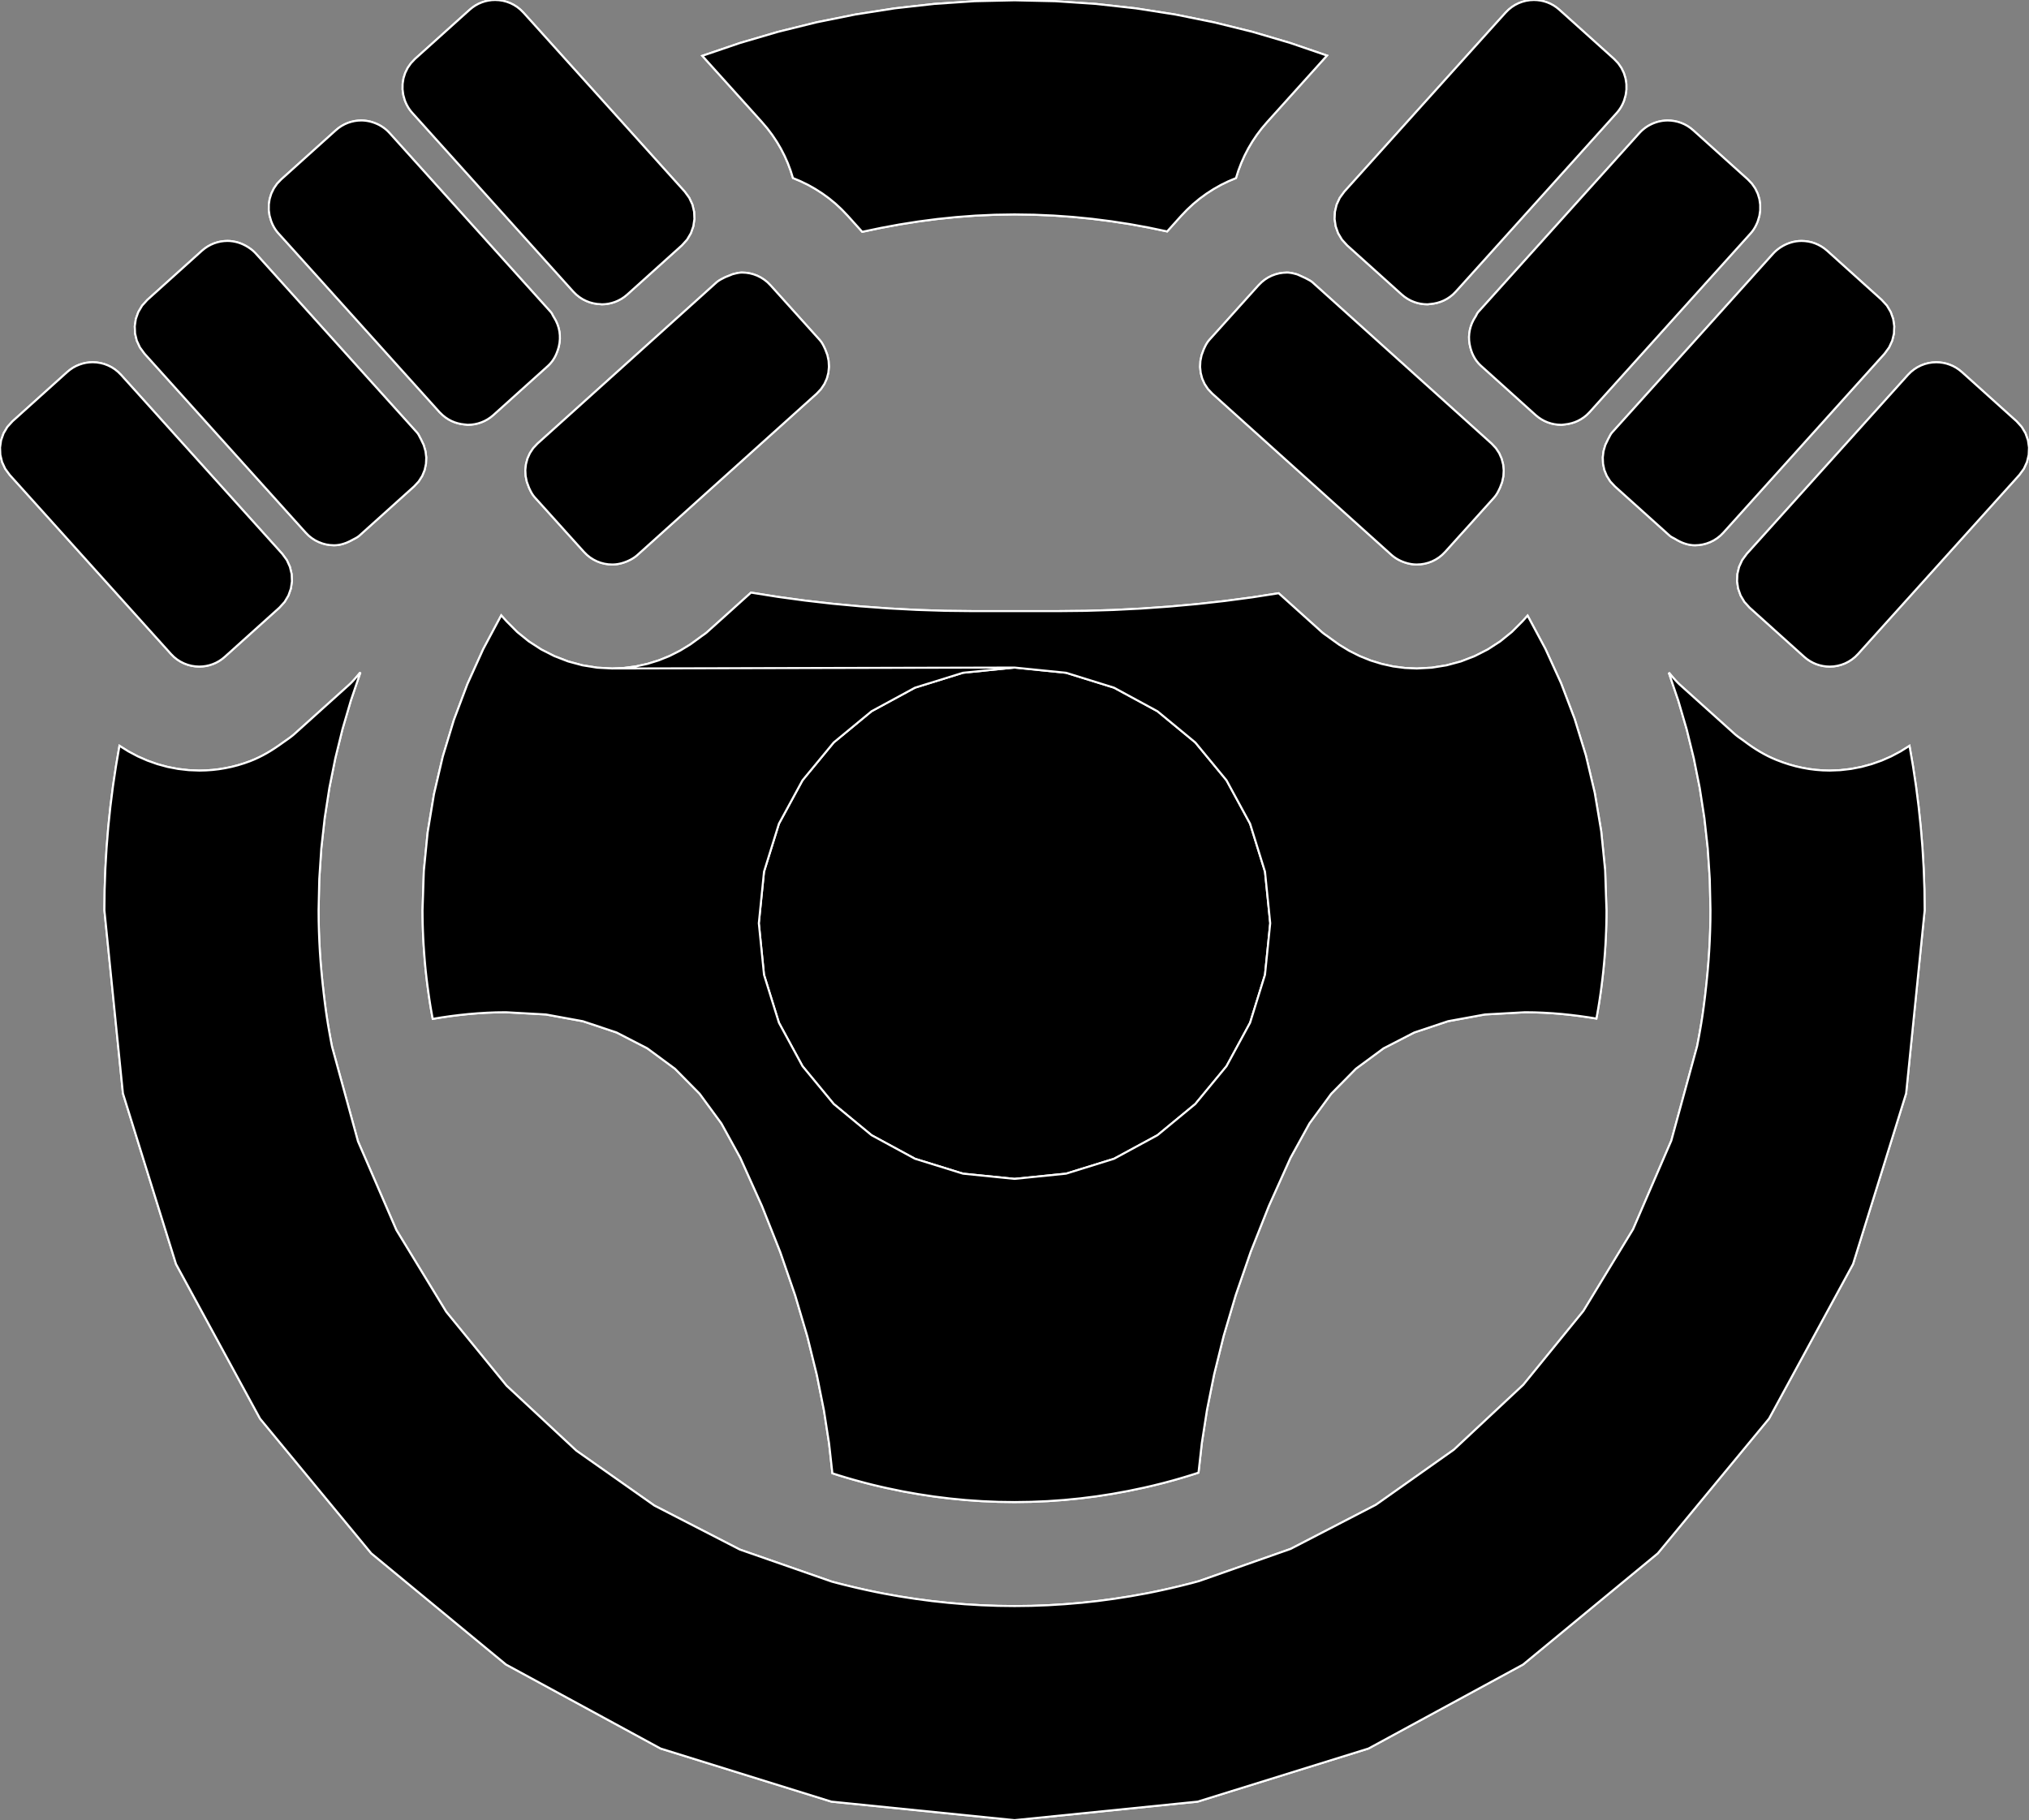 <?xml version="1.0" encoding="utf-8" ?>
<svg baseProfile="full" height="89.724" version="1.1" width="99.997" xmlns="http://www.w3.org/2000/svg" xmlns:ev="http://www.w3.org/2001/xml-events" xmlns:xlink="http://www.w3.org/1999/xlink"><rect width="100%" height="100%" fill="#808080" stroke="none"/><defs><clipPath /></defs><polygon points="24.972,30.636 24.972,30.636 25.492,31.158 25.492,31.158 26.061,31.618 26.061,31.618 26.673,32.015 26.673,32.015 27.322,32.345 27.322,32.345 28.002,32.607 28.002,32.607 28.707,32.797 28.707,32.797 29.433,32.914 29.433,32.914 30.172,32.953 30.172,32.953 30.761,32.927 30.761,32.927 31.34,32.851 31.34,32.851 31.908,32.726 31.908,32.726 32.463,32.554 32.463,32.554 33,32.337 33,32.337 33.519,32.075 33.519,32.075 34.018,31.771 34.018,31.771 34.493,31.427 34.493,31.427 34.538,31.392 34.538,31.392 34.584,31.359 34.584,31.359 34.631,31.326 34.631,31.326 34.677,31.293 34.677,31.293 34.724,31.261 34.724,31.261 34.769,31.227 34.769,31.227 34.814,31.192 34.814,31.192 34.857,31.154 34.857,31.154 35.761,30.342 35.761,30.342 37.013,29.213 37.013,29.213 38.323,29.422 38.323,29.422 39.665,29.605 39.665,29.605 41.032,29.762 41.032,29.762 42.414,29.891 42.414,29.891 43.805,29.993 43.805,29.993 45.198,30.066 45.198,30.066 46.584,30.111 46.584,30.111 47.956,30.126 47.956,30.126 52.133,30.126 52.133,30.126 53.488,30.112 53.488,30.112 54.86,30.07 54.86,30.07 56.242,30 56.242,30 57.625,29.902 57.625,29.902 59.002,29.778 59.002,29.778 60.365,29.626 60.365,29.626 61.706,29.448 61.706,29.448 63.017,29.244 63.017,29.244 64.25,30.354 64.25,30.354 65.141,31.156 65.141,31.156 65.187,31.195 65.187,31.195 65.234,31.232 65.234,31.232 65.282,31.268 65.282,31.268 65.331,31.302 65.331,31.302 65.38,31.336 65.38,31.336 65.429,31.37 65.429,31.37 65.477,31.405 65.477,31.405 65.525,31.442 65.525,31.442 65.999,31.783 65.999,31.783 66.496,32.085 66.496,32.085 67.012,32.344 67.012,32.344 67.548,32.559 67.548,32.559 68.099,32.729 68.099,32.729 68.663,32.853 68.663,32.853 69.239,32.928 69.239,32.928 69.825,32.954 69.825,32.954 70.564,32.914 70.564,32.914 71.29,32.798 71.29,32.798 71.996,32.608 71.996,32.608 72.677,32.345 72.677,32.345 73.327,32.014 73.327,32.014 73.94,31.616 73.94,31.616 74.511,31.153 74.511,31.153 75.034,30.629 75.034,30.629 75.286,30.349 75.286,30.349 76.162,31.985 76.162,31.985 76.935,33.68 76.935,33.68 77.601,35.431 77.601,35.431 78.156,37.233 78.156,37.233 78.594,39.081 78.594,39.081 78.913,40.973 78.913,40.973 79.107,42.904 79.107,42.904 79.173,44.87 79.173,44.87 79.171,45.216 79.171,45.216 79.165,45.56 79.165,45.56 79.154,45.904 79.154,45.904 79.139,46.246 79.139,46.246 79.121,46.588 79.121,46.588 79.098,46.928 79.098,46.928 79.072,47.268 79.072,47.268 79.041,47.606 79.041,47.606 79.025,47.771 79.025,47.771 79.008,47.935 79.008,47.935 78.99,48.099 78.99,48.099 78.971,48.262 78.971,48.262 78.951,48.426 78.951,48.426 78.931,48.589 78.931,48.589 78.91,48.752 78.91,48.752 78.888,48.914 78.888,48.914 78.864,49.077 78.864,49.077 78.84,49.24 78.84,49.24 78.815,49.402 78.815,49.402 78.789,49.564 78.789,49.564 78.762,49.726 78.762,49.726 78.734,49.887 78.734,49.887 78.706,50.049 78.706,50.049 78.676,50.209 78.676,50.209 78.261,50.143 78.261,50.143 77.838,50.083 77.838,50.083 77.407,50.03 77.407,50.03 76.969,49.984 76.969,49.984 76.524,49.948 76.524,49.948 76.074,49.921 76.074,49.921 75.619,49.904 75.619,49.904 75.159,49.898 75.159,49.898 73.184,50.008 73.184,50.008 71.365,50.34 71.365,50.34 69.701,50.896 69.701,50.896 68.188,51.676 68.188,51.676 66.824,52.682 66.824,52.682 65.607,53.916 65.607,53.916 64.533,55.38 64.533,55.38 63.6,57.075 63.6,57.075 62.534,59.447 62.534,59.447 61.639,61.704 61.639,61.704 60.9,63.844 60.9,63.844 60.304,65.859 60.304,65.859 59.837,67.747 59.837,67.747 59.484,69.502 59.484,69.502 59.232,71.119 59.232,71.119 59.066,72.594 59.066,72.594 58.9,72.649 58.9,72.649 58.732,72.702 58.732,72.702 58.564,72.754 58.564,72.754 58.395,72.806 58.395,72.806 58.226,72.856 58.226,72.856 58.057,72.905 58.057,72.905 57.887,72.954 57.887,72.954 57.717,73.001 57.717,73.001 57.549,73.046 57.549,73.046 57.381,73.091 57.381,73.091 57.213,73.134 57.213,73.134 57.044,73.176 57.044,73.176 56.875,73.218 56.875,73.218 56.706,73.258 56.706,73.258 56.536,73.297 56.536,73.297 56.366,73.336 56.366,73.336 55.593,73.498 55.593,73.498 54.814,73.64 54.814,73.64 54.027,73.762 54.027,73.762 53.234,73.862 53.234,73.862 52.434,73.941 52.434,73.941 51.629,73.998 51.629,73.998 50.817,74.032 50.817,74.032 50.0,74.044 50.0,74.044 49.194,74.033 49.194,74.033 48.394,73.999 48.394,73.999 47.6,73.944 47.6,73.944 46.812,73.867 46.812,73.867 46.03,73.77 46.03,73.77 45.254,73.652 45.254,73.652 44.485,73.515 44.485,73.515 43.723,73.357 43.723,73.357 43.553,73.319 43.553,73.319 43.383,73.28 43.383,73.28 43.214,73.24 43.214,73.24 43.045,73.2 43.045,73.2 42.876,73.158 42.876,73.158 42.708,73.115 42.708,73.115 42.541,73.071 42.541,73.071 42.374,73.026 42.374,73.026 42.203,72.979 42.203,72.979 42.033,72.932 42.033,72.932 41.864,72.883 41.864,72.883 41.695,72.834 41.695,72.834 41.527,72.783 41.527,72.783 41.359,72.732 41.359,72.732 41.191,72.679 41.191,72.679 41.024,72.625 41.024,72.625 40.86,71.149 40.86,71.149 40.609,69.53 40.609,69.53 40.257,67.772 40.257,67.772 39.79,65.881 39.79,65.881 39.193,63.861 39.193,63.861 38.454,61.716 38.454,61.716 37.556,59.453 37.556,59.453 36.487,57.075 36.487,57.075 35.555,55.38 35.555,55.38 34.482,53.916 34.482,53.916 33.264,52.682 33.264,52.682 31.901,51.676 31.901,51.676 30.388,50.896 30.388,50.896 28.723,50.34 28.723,50.34 26.904,50.008 26.904,50.008 24.929,49.898 24.929,49.898 24.457,49.904 24.457,49.904 23.99,49.922 23.99,49.922 23.528,49.951 23.528,49.951 23.073,49.989 23.073,49.989 22.624,50.037 22.624,50.037 22.183,50.092 22.183,50.092 21.751,50.155 21.751,50.155 21.327,50.225 21.327,50.225 21.297,50.064 21.297,50.064 21.268,49.902 21.268,49.902 21.24,49.741 21.24,49.741 21.213,49.579 21.213,49.579 21.187,49.417 21.187,49.417 21.162,49.255 21.162,49.255 21.138,49.092 21.138,49.092 21.115,48.929 21.115,48.929 21.093,48.767 21.093,48.767 21.071,48.604 21.071,48.604 21.05,48.441 21.05,48.441 21.03,48.278 21.03,48.278 21.011,48.114 21.011,48.114 20.993,47.95 20.993,47.95 20.975,47.786 20.975,47.786 20.959,47.621 20.959,47.621 20.929,47.281 20.929,47.281 20.903,46.94 20.903,46.94 20.879,46.598 20.879,46.598 20.86,46.254 20.86,46.254 20.845,45.91 20.845,45.91 20.834,45.564 20.834,45.564 20.828,45.218 20.828,45.218 20.825,44.87 20.825,44.87 20.889,42.936 20.889,42.936 21.078,41.025 21.078,41.025 21.39,39.143 21.39,39.143 21.823,37.295 21.823,37.295 22.372,35.485 22.372,35.485 23.038,33.719 23.038,33.719 23.815,32.001 23.815,32.001 24.703,30.337 24.703,30.337" stroke="white" stroke-width="0.1" /><polygon points="49.998,32.907 49.998,32.907 47.459,33.164 47.459,33.164 45.093,33.899 45.093,33.899 42.953,35.061 42.953,35.061 41.088,36.6 41.088,36.6 39.55,38.465 39.55,38.465 38.388,40.605 38.388,40.605 37.653,42.971 37.653,42.971 37.397,45.511 37.397,45.511 37.653,48.051 37.653,48.051 38.388,50.416 38.388,50.416 39.55,52.557 39.55,52.557 41.088,54.421 41.088,54.421 42.953,55.96 42.953,55.96 45.093,57.122 45.093,57.122 47.459,57.856 47.459,57.856 49.998,58.113 49.998,58.113 52.539,57.856 52.539,57.856 54.904,57.122 54.904,57.122 57.045,55.96 57.045,55.96 58.91,54.421 58.91,54.421 60.448,52.557 60.448,52.557 61.61,50.416 61.61,50.416 62.344,48.051 62.344,48.051 62.602,45.511 62.602,45.511 62.345,42.971 62.345,42.971 61.61,40.605 61.61,40.605 60.448,38.465 60.448,38.465 58.91,36.6 58.91,36.6 57.045,35.061 57.045,35.061 54.904,33.899 54.904,33.899 52.539,33.164 52.539,33.164" stroke="white" stroke-width="0.1" /><polygon points="94.107,36.767 94.107,36.767 94.277,37.757 94.277,37.757 94.427,38.753 94.427,38.753 94.555,39.757 94.555,39.757 94.661,40.767 94.661,40.767 94.745,41.784 94.745,41.784 94.805,42.806 94.805,42.806 94.842,43.835 94.842,43.835 94.854,44.87 94.854,44.87 93.941,53.898 93.941,53.898 91.324,62.313 91.324,62.313 87.184,69.931 87.184,69.931 81.702,76.572 81.702,76.572 75.061,82.054 75.061,82.054 67.443,86.194 67.443,86.194 59.028,88.811 59.028,88.811 50.0,89.724 50.0,89.724 40.972,88.811 40.972,88.811 32.557,86.194 32.557,86.194 24.939,82.053 24.939,82.053 18.298,76.572 18.298,76.572 12.816,69.931 12.816,69.931 8.676,62.313 8.676,62.313 6.059,53.898 6.059,53.898 5.146,44.87 5.146,44.87 5.158,43.842 5.158,43.842 5.194,42.817 5.194,42.817 5.254,41.796 5.254,41.796 5.336,40.78 5.336,40.78 5.441,39.769 5.441,39.769 5.568,38.763 5.568,38.763 5.718,37.761 5.718,37.761 5.888,36.765 5.888,36.765 6.33,37.042 6.33,37.042 6.79,37.286 6.79,37.286 7.266,37.495 7.266,37.495 7.756,37.669 7.756,37.669 8.259,37.806 8.259,37.806 8.773,37.905 8.773,37.905 9.295,37.965 9.295,37.965 9.823,37.986 9.823,37.986 10.147,37.978 10.147,37.978 10.468,37.956 10.468,37.956 10.788,37.919 10.788,37.919 11.104,37.867 11.104,37.867 11.417,37.802 11.417,37.802 11.726,37.722 11.726,37.722 12.031,37.628 12.031,37.628 12.331,37.521 12.331,37.521 12.542,37.434 12.542,37.434 12.749,37.339 12.749,37.339 12.953,37.236 12.953,37.236 13.153,37.126 13.153,37.126 13.35,37.009 13.35,37.009 13.543,36.885 13.543,36.885 13.733,36.757 13.733,36.757 13.921,36.623 13.921,36.623 13.996,36.57 13.996,36.57 14.071,36.518 14.071,36.518 14.146,36.465 14.146,36.465 14.221,36.412 14.221,36.412 14.294,36.359 14.294,36.359 14.367,36.303 14.367,36.303 14.439,36.246 14.439,36.246 14.509,36.185 14.509,36.185 15.863,34.966 15.863,34.966 17.201,33.762 17.201,33.762 17.278,33.69 17.278,33.69 17.352,33.615 17.352,33.615 17.424,33.538 17.424,33.538 17.493,33.461 17.493,33.461 17.56,33.382 17.56,33.382 17.627,33.303 17.627,33.303 17.694,33.224 17.694,33.224 17.762,33.145 17.762,33.145 17.291,34.53 17.291,34.53 16.878,35.942 16.878,35.942 16.525,37.377 16.525,37.377 16.232,38.835 16.232,38.835 16.002,40.315 16.002,40.315 15.835,41.815 15.835,41.815 15.734,43.334 15.734,43.334 15.7,44.87 15.7,44.87 15.704,45.387 15.704,45.387 15.717,45.902 15.717,45.902 15.737,46.415 15.737,46.415 15.765,46.926 15.765,46.926 15.801,47.435 15.801,47.435 15.844,47.942 15.844,47.942 15.894,48.447 15.894,48.447 15.95,48.949 15.95,48.949 15.97,49.117 15.97,49.117 15.99,49.285 15.99,49.285 16.011,49.452 16.011,49.452 16.033,49.62 16.033,49.62 16.055,49.787 16.055,49.787 16.079,49.954 16.079,49.954 16.103,50.12 16.103,50.12 16.129,50.286 16.129,50.286 16.155,50.451 16.155,50.451 16.183,50.617 16.183,50.617 16.212,50.781 16.212,50.781 16.241,50.946 16.241,50.946 16.271,51.11 16.271,51.11 16.301,51.274 16.301,51.274 16.332,51.438 16.332,51.438 16.365,51.602 16.365,51.602 17.642,56.264 17.642,56.264 19.534,60.635 19.534,60.635 21.992,64.667 21.992,64.667 24.964,68.308 24.964,68.308 28.401,71.509 28.401,71.509 32.252,74.219 32.252,74.219 36.468,76.389 36.468,76.389 40.997,77.968 40.997,77.968 41.156,78.01 41.156,78.01 41.315,78.052 41.315,78.052 41.474,78.093 41.474,78.093 41.634,78.133 41.634,78.133 41.794,78.172 41.794,78.172 41.955,78.211 41.955,78.211 42.115,78.249 42.115,78.249 42.277,78.287 42.277,78.287 42.437,78.323 42.437,78.323 42.597,78.359 42.597,78.359 42.758,78.394 42.758,78.394 42.92,78.429 42.92,78.429 43.081,78.463 43.081,78.463 43.243,78.496 43.243,78.496 43.406,78.528 43.406,78.528 43.569,78.56 43.569,78.56 44.353,78.7 44.353,78.7 45.143,78.822 45.143,78.822 45.94,78.927 45.94,78.927 46.741,79.013 46.741,79.013 47.548,79.082 47.548,79.082 48.361,79.131 48.361,79.131 49.178,79.161 49.178,79.161 50.0,79.171 50.0,79.171 50.834,79.161 50.834,79.161 51.662,79.13 51.662,79.13 52.486,79.079 52.486,79.079 53.304,79.01 53.304,79.01 54.116,78.921 54.116,78.921 54.923,78.813 54.923,78.813 55.724,78.687 55.724,78.687 56.519,78.544 56.519,78.544 56.681,78.512 56.681,78.512 56.843,78.479 56.843,78.479 57.005,78.446 57.005,78.446 57.166,78.411 57.166,78.411 57.327,78.376 57.327,78.376 57.487,78.34 57.487,78.34 57.648,78.304 57.648,78.304 57.808,78.267 57.808,78.267 57.969,78.229 57.969,78.229 58.13,78.191 58.13,78.191 58.291,78.151 58.291,78.151 58.451,78.111 58.451,78.111 58.611,78.071 58.611,78.071 58.771,78.029 58.771,78.029 58.93,77.986 58.93,77.986 59.089,77.943 59.089,77.943 63.606,76.355 63.606,76.355 67.81,74.18 67.81,74.18 71.65,71.466 71.65,71.466 75.075,68.264 75.075,68.264 78.037,64.624 78.037,64.624 80.486,60.595 80.486,60.595 82.37,56.227 82.37,56.227 83.642,51.57 83.642,51.57 83.673,51.407 83.673,51.407 83.705,51.243 83.705,51.243 83.735,51.079 83.735,51.079 83.765,50.915 83.765,50.915 83.794,50.75 83.794,50.75 83.822,50.585 83.822,50.585 83.85,50.42 83.85,50.42 83.876,50.254 83.876,50.254 83.902,50.088 83.902,50.088 83.926,49.922 83.926,49.922 83.949,49.756 83.949,49.756 83.972,49.589 83.972,49.589 83.993,49.422 83.993,49.422 84.014,49.255 84.014,49.255 84.035,49.087 84.035,49.087 84.054,48.92 84.054,48.92 84.109,48.42 84.109,48.42 84.158,47.919 84.158,47.919 84.2,47.416 84.2,47.416 84.235,46.911 84.235,46.911 84.263,46.403 84.263,46.403 84.283,45.894 84.283,45.894 84.296,45.383 84.296,45.383 84.3,44.87 84.3,44.87 84.266,43.336 84.266,43.336 84.166,41.819 84.166,41.819 84,40.321 84,40.321 83.771,38.842 83.771,38.842 83.48,37.386 83.48,37.386 83.128,35.952 83.128,35.952 82.716,34.542 82.716,34.542 82.246,33.158 82.246,33.158 82.313,33.235 82.313,33.235 82.379,33.312 82.379,33.312 82.444,33.389 82.444,33.389 82.511,33.466 82.511,33.466 82.578,33.542 82.578,33.542 82.648,33.616 82.648,33.616 82.719,33.689 82.719,33.689 82.794,33.759 82.794,33.759 83.992,34.836 83.992,34.836 85.493,36.187 85.493,36.187 85.549,36.235 85.549,36.235 85.607,36.281 85.607,36.281 85.666,36.326 85.666,36.326 85.726,36.369 85.726,36.369 85.786,36.411 85.786,36.411 85.847,36.454 85.847,36.454 85.908,36.497 85.908,36.497 85.968,36.541 85.968,36.541 86.153,36.678 86.153,36.678 86.342,36.81 86.342,36.81 86.534,36.936 86.534,36.936 86.729,37.055 86.729,37.055 86.928,37.168 86.928,37.168 87.13,37.274 87.13,37.274 87.337,37.372 87.337,37.372 87.547,37.462 87.547,37.462 87.86,37.581 87.86,37.581 88.179,37.686 88.179,37.686 88.502,37.776 88.502,37.776 88.83,37.85 88.83,37.85 89.161,37.909 89.161,37.909 89.497,37.951 89.497,37.951 89.835,37.977 89.835,37.977 90.175,37.986 90.175,37.986 90.703,37.965 90.703,37.965 91.225,37.905 91.225,37.905 91.738,37.806 91.738,37.806 92.24,37.669 92.24,37.669 92.731,37.496 92.731,37.496 93.206,37.287 93.206,37.287 93.666,37.043 93.666,37.043" stroke="white" stroke-width="0.1" /><polygon points="37.553,6.016 37.553,6.016 34.614,2.752 34.614,2.752 36.466,2.121 36.466,2.121 38.344,1.57 38.344,1.57 40.246,1.1 40.246,1.1 42.168,0.713 42.168,0.713 44.107,0.41 44.107,0.41 46.061,0.192 46.061,0.192 48.026,0.06 48.026,0.06 50.0,0.016 50.0,0.016 52.017,0.061 52.017,0.061 54.011,0.194 54.011,0.194 55.981,0.413 55.981,0.413 57.925,0.717 57.925,0.717 59.84,1.104 59.84,1.104 61.725,1.57 61.725,1.57 63.578,2.116 63.578,2.116 65.397,2.739 65.397,2.739 62.447,6.016 62.447,6.016 62.184,6.324 62.184,6.324 61.942,6.644 61.942,6.644 61.719,6.976 61.719,6.976 61.516,7.319 61.516,7.319 61.334,7.671 61.334,7.671 61.173,8.032 61.173,8.032 61.032,8.401 61.032,8.401 60.913,8.778 60.913,8.778 60.535,8.936 60.535,8.936 60.167,9.116 60.167,9.116 59.81,9.318 59.81,9.318 59.465,9.54 59.465,9.54 59.132,9.783 59.132,9.783 58.813,10.046 58.813,10.046 58.509,10.328 58.509,10.328 58.22,10.629 58.22,10.629 57.521,11.408 57.521,11.408 56.608,11.216 56.608,11.216 55.687,11.048 55.687,11.048 54.758,10.905 54.758,10.905 53.821,10.786 53.821,10.786 52.876,10.692 52.876,10.692 51.924,10.625 51.924,10.625 50.966,10.584 50.966,10.584 50.0,10.57 50.0,10.57 49.035,10.585 49.035,10.585 48.078,10.628 48.078,10.628 47.128,10.699 47.128,10.699 46.186,10.796 46.186,10.796 45.251,10.918 45.251,10.918 44.325,11.065 44.325,11.065 43.406,11.235 43.406,11.235 42.495,11.427 42.495,11.427 41.775,10.627 41.775,10.627 41.487,10.326 41.487,10.326 41.184,10.043 41.184,10.043 40.865,9.781 40.865,9.781 40.532,9.538 40.532,9.538 40.186,9.316 40.186,9.316 39.829,9.114 39.829,9.114 39.46,8.935 39.46,8.935 39.081,8.776 39.081,8.776 38.964,8.405 38.964,8.405 38.827,8.04 38.827,8.04 38.668,7.681 38.668,7.681 38.488,7.329 38.488,7.329 38.286,6.986 38.286,6.986 38.063,6.652 38.063,6.652 37.819,6.328 37.819,6.328" stroke="white" stroke-width="0.1" /><polygon points="68.571,27.346 68.571,27.346 59.747,19.4 59.747,19.4 59.535,19.175 59.535,19.175 59.37,18.926 59.37,18.926 59.25,18.658 59.25,18.658 59.176,18.377 59.176,18.377 59.146,18.089 59.146,18.089 59.161,17.798 59.161,17.798 59.22,17.511 59.22,17.511 59.323,17.233 59.323,17.233 59.352,17.17 59.352,17.17 59.381,17.107 59.381,17.107 59.412,17.045 59.412,17.045 59.444,16.983 59.444,16.983 59.48,16.923 59.48,16.923 59.518,16.864 59.518,16.864 59.56,16.807 59.56,16.807 59.606,16.752 59.606,16.752 61.067,15.129 61.067,15.129 62.031,14.058 62.031,14.058 62.177,13.913 62.177,13.913 62.334,13.787 62.334,13.787 62.5,13.68 62.5,13.68 62.675,13.593 62.675,13.593 62.857,13.525 62.857,13.525 63.043,13.476 63.043,13.476 63.233,13.447 63.233,13.447 63.425,13.437 63.425,13.437 63.49,13.439 63.49,13.439 63.554,13.445 63.554,13.445 63.618,13.454 63.618,13.454 63.681,13.465 63.681,13.465 63.744,13.479 63.744,13.479 63.808,13.495 63.808,13.495 63.87,13.511 63.87,13.511 63.933,13.529 63.933,13.529 63.986,13.552 63.986,13.552 64.038,13.575 64.038,13.575 64.09,13.599 64.09,13.599 64.142,13.622 64.142,13.622 64.194,13.646 64.194,13.646 64.245,13.67 64.245,13.67 64.297,13.693 64.297,13.693 64.349,13.718 64.349,13.718 64.391,13.741 64.391,13.741 64.434,13.763 64.434,13.763 64.476,13.786 64.476,13.786 64.519,13.808 64.519,13.808 64.561,13.832 64.561,13.832 64.602,13.858 64.602,13.858 64.642,13.887 64.642,13.887 64.681,13.918 64.681,13.918 71.603,20.151 71.603,20.151 73.506,21.865 73.506,21.865 73.72,22.092 73.72,22.092 73.886,22.343 73.886,22.343 74.005,22.613 74.005,22.613 74.079,22.896 74.079,22.896 74.107,23.187 74.107,23.187 74.09,23.479 74.09,23.479 74.028,23.768 74.028,23.768 73.921,24.048 73.921,24.048 73.892,24.107 73.892,24.107 73.864,24.166 73.864,24.166 73.834,24.224 73.834,24.224 73.804,24.282 73.804,24.282 73.771,24.338 73.771,24.338 73.735,24.394 73.735,24.394 73.696,24.448 73.696,24.448 73.653,24.5 73.653,24.5 73.652,24.501 73.652,24.501 73.65,24.503 73.65,24.503 73.649,24.505 73.649,24.505 73.648,24.507 73.648,24.507 73.648,24.508 73.648,24.508 73.647,24.51 73.647,24.51 73.646,24.512 73.646,24.512 73.645,24.513 73.645,24.513 72.264,26.047 72.264,26.047 71.961,26.381 71.961,26.381 71.219,27.206 71.219,27.206 71.074,27.351 71.074,27.351 70.917,27.477 70.917,27.477 70.751,27.583 70.751,27.583 70.576,27.671 70.576,27.671 70.394,27.739 70.394,27.739 70.207,27.788 70.207,27.788 70.017,27.817 70.017,27.817 69.825,27.827 69.825,27.827 69.745,27.825 69.745,27.825 69.666,27.819 69.666,27.819 69.587,27.81 69.587,27.81 69.509,27.797 69.509,27.797 69.431,27.781 69.431,27.781 69.353,27.762 69.353,27.762 69.277,27.739 69.277,27.739 69.2,27.714 69.2,27.714 69.117,27.682 69.117,27.682 69.034,27.647 69.034,27.647 68.952,27.607 68.952,27.607 68.872,27.564 68.872,27.564 68.794,27.516 68.794,27.516 68.718,27.464 68.718,27.464 68.643,27.407 68.643,27.407" stroke="white" stroke-width="0.1" /><polygon points="99.519,23.412 99.519,23.412 96.549,26.709 96.549,26.709 94.625,28.844 94.625,28.844 92.657,31.028 92.657,31.028 91.569,32.237 91.569,32.237 91.424,32.382 91.424,32.382 91.268,32.508 91.268,32.508 91.101,32.615 91.101,32.615 90.927,32.703 90.927,32.703 90.745,32.771 90.745,32.771 90.558,32.82 90.558,32.82 90.368,32.85 90.368,32.85 90.175,32.86 90.175,32.86 90.008,32.852 90.008,32.852 89.842,32.83 89.842,32.83 89.677,32.792 89.677,32.792 89.515,32.74 89.515,32.74 89.358,32.672 89.358,32.672 89.206,32.589 89.206,32.589 89.06,32.491 89.06,32.491 88.921,32.377 88.921,32.377 86.227,29.951 86.227,29.951 85.973,29.671 85.973,29.671 85.784,29.354 85.784,29.354 85.664,29.013 85.664,29.013 85.611,28.657 85.611,28.657 85.626,28.297 85.626,28.297 85.711,27.944 85.711,27.944 85.865,27.609 85.865,27.609 86.09,27.303 86.09,27.303 89.46,23.561 89.46,23.561 91.267,21.555 91.267,21.555 93.068,19.553 93.068,19.553 94.035,18.478 94.035,18.478 94.181,18.333 94.181,18.333 94.338,18.208 94.338,18.208 94.505,18.101 94.505,18.101 94.68,18.014 94.68,18.014 94.861,17.946 94.861,17.946 95.048,17.897 95.048,17.897 95.238,17.868 95.238,17.868 95.429,17.858 95.429,17.858 95.597,17.866 95.597,17.866 95.764,17.888 95.764,17.888 95.929,17.925 95.929,17.925 96.09,17.978 96.09,17.978 96.248,18.045 96.248,18.045 96.4,18.128 96.4,18.128 96.546,18.226 96.546,18.226 96.685,18.339 96.685,18.339 99.38,20.765 99.38,20.765 99.635,21.046 99.635,21.046 99.824,21.363 99.824,21.363 99.944,21.704 99.944,21.704 99.997,22.06 99.997,22.06 99.981,22.419 99.981,22.419 99.896,22.772 99.896,22.772 99.743,23.106 99.743,23.106" stroke="white" stroke-width="0.1" /><polygon points="66.395,12.094 66.395,12.094 66.139,11.813 66.139,11.813 65.95,11.496 65.95,11.496 65.829,11.154 65.829,11.154 65.776,10.798 65.776,10.798 65.792,10.439 65.792,10.439 65.877,10.086 65.877,10.086 66.032,9.752 66.032,9.752 66.256,9.446 66.256,9.446 70.338,4.912 70.338,4.912 72.112,2.942 72.112,2.942 73.882,0.977 73.882,0.977 74.204,0.621 74.204,0.621 74.349,0.476 74.349,0.476 74.506,0.35 74.506,0.35 74.672,0.243 74.672,0.243 74.847,0.156 74.847,0.156 75.028,0.088 75.028,0.088 75.215,0.039 75.215,0.039 75.405,0.01 75.405,0.01 75.597,0.0 75.597,0.0 75.764,0.008 75.764,0.008 75.931,0.03 75.931,0.03 76.096,0.067 76.096,0.067 76.258,0.12 76.258,0.12 76.415,0.187 76.415,0.187 76.567,0.27 76.567,0.27 76.712,0.368 76.712,0.368 76.85,0.481 76.85,0.481 79.546,2.907 79.546,2.907 79.747,3.118 79.747,3.118 79.908,3.351 79.908,3.351 80.03,3.602 80.03,3.602 80.111,3.866 80.111,3.866 80.153,4.138 80.153,4.138 80.155,4.413 80.155,4.413 80.117,4.686 80.117,4.686 80.04,4.954 80.04,4.954 80.008,5.034 80.008,5.034 79.974,5.113 79.974,5.113 79.935,5.191 79.935,5.191 79.893,5.267 79.893,5.267 79.847,5.342 79.847,5.342 79.797,5.415 79.797,5.415 79.743,5.486 79.743,5.486 79.685,5.555 79.685,5.555 78.432,6.947 78.432,6.947 76.71,8.86 76.71,8.86 71.837,14.272 71.837,14.272 71.738,14.38 71.738,14.38 71.607,14.512 71.607,14.512 71.466,14.627 71.466,14.627 71.317,14.726 71.317,14.726 71.162,14.809 71.162,14.809 71,14.876 71,14.876 70.833,14.928 70.833,14.928 70.663,14.964 70.663,14.964 70.491,14.986 70.491,14.986 70.472,14.987 70.472,14.987 70.454,14.99 70.454,14.99 70.436,14.992 70.436,14.992 70.417,14.995 70.417,14.995 70.399,14.997 70.399,14.997 70.38,14.999 70.38,14.999 70.361,15 70.361,15 70.343,15.001 70.343,15.001 70.176,14.993 70.176,14.993 70.01,14.971 70.01,14.971 69.845,14.934 69.845,14.934 69.684,14.881 69.684,14.881 69.526,14.814 69.526,14.814 69.374,14.731 69.374,14.731 69.228,14.633 69.228,14.633 69.089,14.52 69.089,14.52" stroke="white" stroke-width="0.1" /><polygon points="85.995,14.053 85.995,14.053 87.395,12.497 87.395,12.497 87.438,12.452 87.438,12.452 87.481,12.409 87.481,12.409 87.526,12.368 87.526,12.368 87.572,12.329 87.572,12.329 87.619,12.292 87.619,12.292 87.667,12.256 87.667,12.256 87.715,12.221 87.715,12.221 87.765,12.188 87.765,12.188 87.883,12.117 87.883,12.117 88.005,12.055 88.005,12.055 88.13,12.002 88.13,12.002 88.258,11.958 88.258,11.958 88.388,11.923 88.388,11.923 88.52,11.898 88.52,11.898 88.653,11.883 88.653,11.883 88.788,11.878 88.788,11.878 88.955,11.886 88.955,11.886 89.122,11.908 89.122,11.908 89.287,11.945 89.287,11.945 89.449,11.998 89.449,11.998 89.606,12.066 89.606,12.066 89.759,12.149 89.759,12.149 89.906,12.247 89.906,12.247 90.045,12.36 90.045,12.36 92.737,14.786 92.737,14.786 92.993,15.067 92.993,15.067 93.181,15.383 93.181,15.383 93.303,15.725 93.303,15.725 93.355,16.081 93.355,16.081 93.34,16.44 93.34,16.44 93.255,16.792 93.255,16.792 93.1,17.127 93.1,17.127 92.876,17.433 92.876,17.433 92.216,18.166 92.216,18.166 90.44,20.138 90.44,20.138 88.643,22.135 88.643,22.135 84.929,26.259 84.929,26.259 84.784,26.404 84.784,26.404 84.628,26.529 84.628,26.529 84.461,26.636 84.461,26.636 84.286,26.723 84.286,26.723 84.104,26.791 84.104,26.791 83.917,26.84 83.917,26.84 83.727,26.869 83.727,26.869 83.535,26.879 83.535,26.879 83.408,26.874 83.408,26.874 83.283,26.857 83.283,26.857 83.159,26.831 83.159,26.831 83.037,26.795 83.037,26.795 82.916,26.751 82.916,26.751 82.798,26.698 82.798,26.698 82.682,26.639 82.682,26.639 82.568,26.572 82.568,26.572 82.532,26.551 82.532,26.551 82.495,26.531 82.495,26.531 82.458,26.512 82.458,26.512 82.421,26.492 82.421,26.492 82.385,26.472 82.385,26.472 82.349,26.45 82.349,26.45 82.314,26.425 82.314,26.425 82.281,26.397 82.281,26.397 79.587,23.972 79.587,23.972 79.361,23.729 79.361,23.729 79.189,23.457 79.189,23.457 79.07,23.166 79.07,23.166 79.005,22.86 79.005,22.86 78.992,22.548 78.992,22.548 79.03,22.236 79.03,22.236 79.12,21.931 79.12,21.931 79.261,21.64 79.261,21.64 79.284,21.6 79.284,21.6 79.305,21.559 79.305,21.559 79.326,21.518 79.326,21.518 79.347,21.477 79.347,21.477 79.369,21.437 79.369,21.437 79.393,21.398 79.393,21.398 79.419,21.36 79.419,21.36 79.449,21.323 79.449,21.323 84.268,15.973 84.268,15.973" stroke="white" stroke-width="0.1" /><polygon points="79.613,7.876 79.613,7.876 80.8,6.558 80.8,6.558 80.874,6.48 80.874,6.48 80.952,6.408 80.952,6.408 81.034,6.341 81.034,6.341 81.117,6.279 81.117,6.279 81.204,6.222 81.204,6.222 81.293,6.171 81.293,6.171 81.384,6.125 81.384,6.125 81.477,6.083 81.477,6.083 81.563,6.05 81.563,6.05 81.65,6.021 81.65,6.021 81.738,5.996 81.738,5.996 81.828,5.976 81.828,5.976 81.918,5.96 81.918,5.96 82.008,5.949 82.008,5.949 82.099,5.942 82.099,5.942 82.191,5.939 82.191,5.939 82.358,5.947 82.358,5.947 82.525,5.969 82.525,5.969 82.69,6.006 82.69,6.006 82.852,6.059 82.852,6.059 83.009,6.126 83.009,6.126 83.162,6.209 83.162,6.209 83.307,6.308 83.307,6.308 83.446,6.421 83.446,6.421 86.14,8.847 86.14,8.847 86.343,9.06 86.343,9.06 86.505,9.295 86.505,9.295 86.627,9.549 86.627,9.549 86.708,9.815 86.708,9.815 86.748,10.088 86.748,10.088 86.748,10.365 86.748,10.365 86.708,10.641 86.708,10.641 86.627,10.91 86.627,10.91 86.596,10.988 86.596,10.988 86.561,11.064 86.561,11.064 86.524,11.14 86.524,11.14 86.483,11.215 86.483,11.215 86.439,11.288 86.439,11.288 86.391,11.359 86.391,11.359 86.338,11.428 86.338,11.428 86.282,11.495 86.282,11.495 85.002,12.916 85.002,12.916 83.277,14.83 83.277,14.83 78.334,20.32 78.334,20.32 78.332,20.322 78.332,20.322 78.331,20.324 78.331,20.324 78.329,20.325 78.329,20.325 78.327,20.327 78.327,20.327 78.325,20.328 78.325,20.328 78.324,20.33 78.324,20.33 78.322,20.331 78.322,20.331 78.321,20.333 78.321,20.333 78.195,20.458 78.195,20.458 78.06,20.567 78.06,20.567 77.917,20.662 77.917,20.662 77.768,20.743 77.768,20.743 77.613,20.809 77.613,20.809 77.453,20.861 77.453,20.861 77.29,20.898 77.29,20.898 77.124,20.922 77.124,20.922 77.101,20.924 77.101,20.924 77.078,20.927 77.078,20.927 77.055,20.93 77.055,20.93 77.032,20.933 77.032,20.933 77.009,20.936 77.009,20.936 76.986,20.938 76.986,20.938 76.963,20.939 76.963,20.939 76.94,20.94 76.94,20.94 76.772,20.932 76.772,20.932 76.605,20.91 76.605,20.91 76.44,20.873 76.44,20.873 76.278,20.82 76.278,20.82 76.121,20.753 76.121,20.753 75.969,20.67 75.969,20.67 75.823,20.572 75.823,20.572 75.684,20.459 75.684,20.459 74.556,19.442 74.556,19.442 73.959,18.903 73.959,18.903 72.992,18.033 72.992,18.033 72.879,17.921 72.879,17.921 72.78,17.802 72.78,17.802 72.694,17.677 72.694,17.677 72.62,17.545 72.62,17.545 72.557,17.409 72.557,17.409 72.506,17.268 72.506,17.268 72.465,17.125 72.465,17.125 72.433,16.979 72.433,16.979 72.432,16.976 72.432,16.976 72.432,16.973 72.432,16.973 72.431,16.97 72.431,16.97 72.431,16.967 72.431,16.967 72.43,16.964 72.43,16.964 72.429,16.961 72.429,16.961 72.429,16.958 72.429,16.958 72.428,16.955 72.428,16.955 72.406,16.781 72.406,16.781 72.401,16.607 72.401,16.607 72.413,16.434 72.413,16.434 72.441,16.263 72.441,16.263 72.486,16.094 72.486,16.094 72.547,15.929 72.547,15.929 72.625,15.768 72.625,15.768 72.719,15.612 72.719,15.612 72.737,15.584 72.737,15.584 72.753,15.555 72.753,15.555 72.767,15.525 72.767,15.525 72.782,15.496 72.782,15.496 72.797,15.467 72.797,15.467 72.814,15.439 72.814,15.439 72.832,15.411 72.832,15.411 72.853,15.385 72.853,15.385 73.594,14.562 73.594,14.562 77.894,9.784 77.894,9.784" stroke="white" stroke-width="0.1" /><polygon points="7.123,17.433 7.123,17.433 6.898,17.126 6.898,17.126 6.743,16.792 6.743,16.792 6.658,16.439 6.658,16.439 6.643,16.08 6.643,16.08 6.695,15.724 6.695,15.724 6.817,15.383 6.817,15.383 7.006,15.066 7.006,15.066 7.261,14.784 7.261,14.784 9.954,12.359 9.954,12.359 10.093,12.246 10.093,12.246 10.239,12.148 10.239,12.148 10.392,12.065 10.392,12.065 10.549,11.997 10.549,11.997 10.711,11.945 10.711,11.945 10.875,11.907 10.875,11.907 11.042,11.885 11.042,11.885 11.209,11.877 11.209,11.877 11.339,11.882 11.339,11.882 11.469,11.897 11.469,11.897 11.597,11.921 11.597,11.921 11.724,11.953 11.724,11.953 11.848,11.995 11.848,11.995 11.97,12.046 11.97,12.046 12.089,12.105 12.089,12.105 12.205,12.172 12.205,12.172 12.258,12.207 12.258,12.207 12.311,12.243 12.311,12.243 12.363,12.28 12.363,12.28 12.414,12.319 12.414,12.319 12.463,12.36 12.463,12.36 12.511,12.404 12.511,12.404 12.558,12.449 12.558,12.449 12.603,12.497 12.603,12.497 13.988,14.035 13.988,14.035 15.719,15.958 15.719,15.958 20.55,21.323 20.55,21.323 20.58,21.36 20.58,21.36 20.607,21.399 20.607,21.399 20.632,21.439 20.632,21.439 20.654,21.481 20.654,21.481 20.675,21.522 20.675,21.522 20.696,21.564 20.696,21.564 20.718,21.605 20.718,21.605 20.741,21.646 20.741,21.646 20.88,21.937 20.88,21.937 20.969,22.242 20.969,22.242 21.007,22.553 21.007,22.553 20.993,22.864 20.993,22.864 20.927,23.168 20.927,23.168 20.808,23.459 20.808,23.459 20.636,23.729 20.636,23.729 20.411,23.972 20.411,23.972 17.717,26.397 17.717,26.397 17.675,26.432 17.675,26.432 17.631,26.464 17.631,26.464 17.586,26.493 17.586,26.493 17.54,26.52 17.54,26.52 17.493,26.545 17.493,26.545 17.446,26.57 17.446,26.57 17.399,26.594 17.399,26.594 17.352,26.619 17.352,26.619 17.246,26.675 17.246,26.675 17.139,26.725 17.139,26.725 17.03,26.769 17.03,26.769 16.919,26.807 16.919,26.807 16.807,26.838 16.807,26.838 16.694,26.86 16.694,26.86 16.579,26.874 16.579,26.874 16.463,26.879 16.463,26.879 16.271,26.869 16.271,26.869 16.081,26.84 16.081,26.84 15.895,26.791 15.895,26.791 15.713,26.723 15.713,26.723 15.538,26.636 15.538,26.636 15.372,26.529 15.372,26.529 15.215,26.404 15.215,26.404 15.071,26.259 15.071,26.259 11.343,22.12 11.343,22.12 9.543,20.121 9.543,20.121 7.76,18.14 7.76,18.14" stroke="white" stroke-width="0.1" /><polygon points="19.951,4.94 19.951,4.94 19.876,4.674 19.876,4.674 19.84,4.402 19.84,4.402 19.844,4.129 19.844,4.129 19.887,3.859 19.887,3.859 19.97,3.597 19.97,3.597 20.092,3.348 20.092,3.348 20.253,3.117 20.253,3.117 20.452,2.907 20.452,2.907 23.148,0.481 23.148,0.481 23.286,0.368 23.286,0.368 23.432,0.27 23.432,0.27 23.583,0.187 23.583,0.187 23.741,0.12 23.741,0.12 23.902,0.067 23.902,0.067 24.067,0.03 24.067,0.03 24.234,0.007 24.234,0.007 24.402,0.0 24.402,0.0 24.594,0.01 24.594,0.01 24.784,0.039 24.784,0.039 24.97,0.088 24.97,0.088 25.152,0.156 25.152,0.156 25.326,0.243 25.326,0.243 25.493,0.35 25.493,0.35 25.649,0.476 25.649,0.476 25.794,0.621 25.794,0.621 26.118,0.979 26.118,0.979 27.884,2.941 27.884,2.941 29.654,4.904 29.654,4.904 33.744,9.446 33.744,9.446 33.968,9.752 33.968,9.752 34.123,10.086 34.123,10.086 34.207,10.438 34.207,10.438 34.222,10.798 34.222,10.798 34.169,11.154 34.169,11.154 34.048,11.495 34.048,11.495 33.86,11.812 33.86,11.812 33.605,12.093 33.605,12.093 30.91,14.52 30.91,14.52 30.771,14.633 30.771,14.633 30.625,14.731 30.625,14.731 30.472,14.813 30.472,14.813 30.315,14.881 30.315,14.881 30.154,14.933 30.154,14.933 29.989,14.971 29.989,14.971 29.823,14.993 29.823,14.993 29.656,15.001 29.656,15.001 29.65,15 29.65,15 29.644,15 29.644,15 29.639,14.999 29.639,14.999 29.633,14.998 29.633,14.998 29.627,14.997 29.627,14.997 29.621,14.996 29.621,14.996 29.616,14.996 29.616,14.996 29.61,14.995 29.61,14.995 29.424,14.982 29.424,14.982 29.24,14.95 29.24,14.95 29.059,14.901 29.059,14.901 28.884,14.833 28.884,14.833 28.714,14.747 28.714,14.747 28.553,14.642 28.553,14.642 28.401,14.52 28.401,14.52 28.26,14.379 28.26,14.379 28.15,14.258 28.15,14.258 23.277,8.847 23.277,8.847 21.556,6.936 21.556,6.936 20.314,5.555 20.314,5.555 20.254,5.485 20.254,5.485 20.199,5.412 20.199,5.412 20.148,5.338 20.148,5.338 20.101,5.261 20.101,5.261 20.058,5.183 20.058,5.183 20.018,5.103 20.018,5.103 19.983,5.022 19.983,5.022" stroke="white" stroke-width="0.1" /><polygon points="13.365,10.895 13.365,10.895 13.286,10.627 13.286,10.627 13.248,10.354 13.248,10.354 13.25,10.079 13.25,10.079 13.291,9.807 13.291,9.807 13.373,9.543 13.373,9.543 13.495,9.292 13.495,9.292 13.656,9.058 13.656,9.058 13.857,8.847 13.857,8.847 16.552,6.421 16.552,6.421 16.69,6.307 16.69,6.307 16.836,6.209 16.836,6.209 16.988,6.126 16.988,6.126 17.145,6.058 17.145,6.058 17.307,6.006 17.307,6.006 17.472,5.968 17.472,5.968 17.639,5.946 17.639,5.946 17.806,5.938 17.806,5.938 17.894,5.941 17.894,5.941 17.982,5.948 17.982,5.948 18.07,5.959 18.07,5.959 18.157,5.974 18.157,5.974 18.243,5.993 18.243,5.993 18.328,6.017 18.328,6.017 18.412,6.044 18.412,6.044 18.496,6.075 18.496,6.075 18.593,6.116 18.593,6.116 18.687,6.162 18.687,6.162 18.779,6.214 18.779,6.214 18.869,6.272 18.869,6.272 18.956,6.335 18.956,6.335 19.04,6.403 19.04,6.403 19.12,6.478 19.12,6.478 19.197,6.558 19.197,6.558 20.366,7.856 20.366,7.856 22.087,9.767 22.087,9.767 26.433,14.594 26.433,14.594 27.145,15.385 27.145,15.385 27.168,15.413 27.168,15.413 27.188,15.443 27.188,15.443 27.206,15.473 27.206,15.473 27.222,15.505 27.222,15.505 27.238,15.536 27.238,15.536 27.254,15.568 27.254,15.568 27.271,15.599 27.271,15.599 27.29,15.629 27.29,15.629 27.389,15.799 27.389,15.799 27.468,15.974 27.468,15.974 27.528,16.154 27.528,16.154 27.569,16.338 27.569,16.338 27.59,16.523 27.59,16.523 27.592,16.71 27.592,16.71 27.575,16.898 27.575,16.898 27.539,17.084 27.539,17.084 27.537,17.09 27.537,17.09 27.535,17.096 27.535,17.096 27.534,17.102 27.534,17.102 27.532,17.108 27.532,17.108 27.531,17.114 27.531,17.114 27.529,17.12 27.529,17.12 27.528,17.126 27.528,17.126 27.526,17.132 27.526,17.132 27.488,17.256 27.488,17.256 27.444,17.378 27.444,17.378 27.394,17.498 27.394,17.498 27.335,17.614 27.335,17.614 27.268,17.726 27.268,17.726 27.191,17.834 27.191,17.834 27.104,17.936 27.104,17.936 27.007,18.033 27.007,18.033 26.251,18.714 26.251,18.714 25.7,19.21 25.7,19.21 24.314,20.459 24.314,20.459 24.175,20.572 24.175,20.572 24.029,20.67 24.029,20.67 23.876,20.753 23.876,20.753 23.719,20.82 23.719,20.82 23.557,20.873 23.557,20.873 23.393,20.91 23.393,20.91 23.226,20.932 23.226,20.932 23.059,20.94 23.059,20.94 23.039,20.939 23.039,20.939 23.019,20.938 23.019,20.938 23,20.936 23,20.936 22.98,20.933 22.98,20.933 22.96,20.931 22.96,20.931 22.94,20.928 22.94,20.928 22.92,20.926 22.92,20.926 22.899,20.924 22.899,20.924 22.733,20.903 22.733,20.903 22.569,20.867 22.569,20.867 22.408,20.817 22.408,20.817 22.252,20.752 22.252,20.752 22.102,20.673 22.102,20.673 21.958,20.578 21.958,20.578 21.821,20.469 21.821,20.469 21.693,20.345 21.693,20.345 21.69,20.342 21.69,20.342 21.686,20.338 21.686,20.338 21.683,20.335 21.683,20.335 21.679,20.333 21.679,20.333 21.676,20.33 21.676,20.33 21.673,20.327 21.673,20.327 21.669,20.324 21.669,20.324 21.666,20.32 21.666,20.32 16.712,14.818 16.712,14.818 14.99,12.906 14.99,12.906 13.717,11.494 13.717,11.494 13.659,11.425 13.659,11.425 13.605,11.354 13.605,11.354 13.555,11.281 13.555,11.281 13.51,11.207 13.51,11.207 13.468,11.13 13.468,11.13 13.43,11.053 13.43,11.053 13.396,10.974 13.396,10.974" stroke="white" stroke-width="0.1" /><polygon points="26.353,24.512 26.353,24.512 26.307,24.456 26.307,24.456 26.264,24.398 26.264,24.398 26.225,24.339 26.225,24.339 26.19,24.278 26.19,24.278 26.156,24.216 26.156,24.216 26.125,24.153 26.125,24.153 26.095,24.09 26.095,24.09 26.067,24.027 26.067,24.027 25.964,23.749 25.964,23.749 25.906,23.462 25.906,23.462 25.891,23.172 25.891,23.172 25.922,22.885 25.922,22.885 25.997,22.605 25.997,22.605 26.117,22.338 26.117,22.338 26.282,22.089 26.282,22.089 26.494,21.865 26.494,21.865 28.633,19.939 28.633,19.939 35.318,13.918 35.318,13.918 35.363,13.881 35.363,13.881 35.41,13.847 35.41,13.847 35.458,13.816 35.458,13.816 35.507,13.787 35.507,13.787 35.556,13.76 35.556,13.76 35.607,13.734 35.607,13.734 35.657,13.708 35.657,13.708 35.707,13.682 35.707,13.682 35.754,13.661 35.754,13.661 35.802,13.64 35.802,13.64 35.851,13.621 35.851,13.621 35.9,13.602 35.9,13.602 35.948,13.583 35.948,13.583 35.997,13.563 35.997,13.563 36.045,13.543 36.045,13.543 36.094,13.522 36.094,13.522 36.153,13.507 36.153,13.507 36.213,13.492 36.213,13.492 36.272,13.477 36.272,13.477 36.331,13.464 36.331,13.464 36.391,13.453 36.391,13.453 36.451,13.444 36.451,13.444 36.511,13.438 36.511,13.438 36.572,13.436 36.572,13.436 36.764,13.446 36.764,13.446 36.954,13.475 36.954,13.475 37.14,13.524 37.14,13.524 37.322,13.592 37.322,13.592 37.497,13.68 37.497,13.68 37.663,13.787 37.663,13.787 37.82,13.912 37.82,13.912 37.966,14.058 37.966,14.058 38.925,15.123 38.925,15.123 40.39,16.752 40.39,16.752 40.436,16.806 40.436,16.806 40.478,16.862 40.478,16.862 40.515,16.919 40.515,16.919 40.549,16.978 40.549,16.978 40.581,17.038 40.581,17.038 40.611,17.099 40.611,17.099 40.64,17.161 40.64,17.161 40.669,17.222 40.669,17.222 40.775,17.502 40.775,17.502 40.836,17.79 40.836,17.79 40.852,18.082 40.852,18.082 40.824,18.372 40.824,18.372 40.75,18.654 40.75,18.654 40.63,18.923 40.63,18.923 40.464,19.173 40.464,19.173 40.252,19.399 40.252,19.399 31.427,27.345 31.427,27.345 31.364,27.399 31.364,27.399 31.3,27.449 31.3,27.449 31.233,27.495 31.233,27.495 31.165,27.538 31.165,27.538 31.096,27.578 31.096,27.578 31.025,27.614 31.025,27.614 30.953,27.648 30.953,27.648 30.881,27.679 30.881,27.679 30.795,27.712 30.795,27.712 30.708,27.741 30.708,27.741 30.62,27.767 30.62,27.767 30.532,27.788 30.532,27.788 30.443,27.805 30.443,27.805 30.353,27.817 30.353,27.817 30.263,27.824 30.263,27.824 30.172,27.827 30.172,27.827 29.98,27.817 29.98,27.817 29.791,27.788 29.791,27.788 29.604,27.739 29.604,27.739 29.423,27.671 29.423,27.671 29.248,27.583 29.248,27.583 29.082,27.477 29.082,27.477 28.926,27.351 28.926,27.351 28.781,27.206 28.781,27.206 27.87,26.196 27.87,26.196 27.727,26.036 27.727,26.036 26.495,24.669 26.495,24.669" stroke="white" stroke-width="0.1" /><polygon points="5.367,28.839 5.367,28.839 3.438,26.696 3.438,26.696 0.481,23.412 0.481,23.412 0.257,23.106 0.257,23.106 0.103,22.772 0.103,22.772 0.018,22.419 0.018,22.419 0.003,22.06 0.003,22.06 0.055,21.704 0.055,21.704 0.176,21.363 0.176,21.363 0.364,21.046 0.364,21.046 0.62,20.765 0.62,20.765 3.314,18.339 3.314,18.339 3.452,18.226 3.452,18.226 3.598,18.127 3.598,18.127 3.75,18.044 3.75,18.044 3.908,17.977 3.908,17.977 4.069,17.924 4.069,17.924 4.234,17.886 4.234,17.886 4.4,17.864 4.4,17.864 4.567,17.856 4.567,17.856 4.759,17.866 4.759,17.866 4.95,17.896 4.95,17.896 5.137,17.944 5.137,17.944 5.318,18.013 5.318,18.013 5.494,18.1 5.494,18.1 5.661,18.207 5.661,18.207 5.817,18.333 5.817,18.333 5.963,18.478 5.963,18.478 6.917,19.536 6.917,19.536 8.716,21.536 8.716,21.536 10.526,23.545 10.526,23.545 13.91,27.303 13.91,27.303 14.134,27.609 14.134,27.609 14.287,27.944 14.287,27.944 14.372,28.297 14.372,28.297 14.387,28.657 14.387,28.657 14.335,29.013 14.335,29.013 14.214,29.354 14.214,29.354 14.026,29.671 14.026,29.671 13.771,29.951 13.771,29.951 11.077,32.377 11.077,32.377 10.939,32.49 10.939,32.49 10.793,32.589 10.793,32.589 10.64,32.672 10.64,32.672 10.483,32.739 10.483,32.739 10.321,32.792 10.321,32.792 10.157,32.829 10.157,32.829 9.99,32.851 9.99,32.851 9.823,32.859 9.823,32.859 9.631,32.849 9.631,32.849 9.441,32.82 9.441,32.82 9.254,32.771 9.254,32.771 9.072,32.703 9.072,32.703 8.896,32.615 8.896,32.615 8.729,32.509 8.729,32.509 8.573,32.383 8.573,32.383 8.428,32.238 8.428,32.238 7.336,31.026 7.336,31.026" stroke="white" stroke-width="0.1" /><polygon points="94.107,36.767 94.277,37.757 94.427,38.753 94.555,39.757 94.661,40.767 94.745,41.784 94.805,42.806 94.842,43.835 94.854,44.87 93.941,53.898 91.324,62.313 87.184,69.931 81.702,76.572 75.061,82.054 67.443,86.194 59.028,88.811 50.0,89.724 40.972,88.811 32.557,86.194 24.939,82.053 18.298,76.572 12.816,69.931 8.676,62.313 6.059,53.898 5.146,44.87 5.158,43.842 5.194,42.817 5.254,41.796 5.336,40.78 5.441,39.769 5.568,38.763 5.718,37.761 5.888,36.765 6.33,37.042 6.79,37.286 7.266,37.495 7.756,37.669 8.259,37.806 8.773,37.905 9.295,37.965 9.823,37.986 10.147,37.978 10.468,37.956 10.788,37.919 11.104,37.867 11.417,37.802 11.726,37.722 12.031,37.628 12.331,37.521 12.542,37.434 12.749,37.339 12.953,37.236 13.153,37.126 13.35,37.009 13.543,36.885 13.733,36.757 13.921,36.623 13.996,36.57 14.071,36.518 14.146,36.465 14.221,36.412 14.294,36.359 14.367,36.303 14.439,36.246 14.509,36.185 15.863,34.966 17.201,33.762 17.278,33.69 17.352,33.615 17.424,33.538 17.493,33.461 17.56,33.382 17.627,33.303 17.694,33.224 17.762,33.145 17.291,34.53 16.878,35.942 16.525,37.377 16.232,38.835 16.002,40.315 15.835,41.815 15.734,43.334 15.7,44.87 15.704,45.387 15.717,45.902 15.737,46.415 15.765,46.926 15.801,47.435 15.844,47.942 15.894,48.447 15.95,48.949 15.97,49.117 15.99,49.285 16.011,49.452 16.033,49.62 16.055,49.787 16.079,49.954 16.103,50.12 16.129,50.286 16.155,50.451 16.183,50.617 16.212,50.781 16.241,50.946 16.271,51.11 16.301,51.274 16.332,51.438 16.365,51.602 17.642,56.264 19.534,60.635 21.992,64.667 24.964,68.308 28.401,71.509 32.252,74.219 36.468,76.389 40.997,77.968 41.156,78.01 41.315,78.052 41.474,78.093 41.634,78.133 41.794,78.172 41.955,78.211 42.115,78.249 42.277,78.287 42.437,78.323 42.597,78.359 42.758,78.394 42.92,78.429 43.081,78.463 43.243,78.496 43.406,78.528 43.569,78.56 44.353,78.7 45.143,78.822 45.94,78.927 46.741,79.013 47.548,79.082 48.361,79.131 49.178,79.161 50.0,79.171 50.834,79.161 51.662,79.13 52.486,79.079 53.304,79.01 54.116,78.921 54.923,78.813 55.724,78.687 56.519,78.544 56.681,78.512 56.843,78.479 57.005,78.446 57.166,78.411 57.327,78.376 57.487,78.34 57.648,78.304 57.808,78.267 57.969,78.229 58.13,78.191 58.291,78.151 58.451,78.111 58.611,78.071 58.771,78.029 58.93,77.986 59.089,77.943 63.606,76.355 67.81,74.18 71.65,71.466 75.075,68.264 78.037,64.624 80.486,60.595 82.37,56.227 83.642,51.57 83.673,51.407 83.705,51.243 83.735,51.079 83.765,50.915 83.794,50.75 83.822,50.585 83.85,50.42 83.876,50.254 83.902,50.088 83.926,49.922 83.949,49.756 83.972,49.589 83.993,49.422 84.014,49.255 84.035,49.087 84.054,48.92 84.109,48.42 84.158,47.919 84.2,47.416 84.235,46.911 84.263,46.403 84.283,45.894 84.296,45.383 84.3,44.87 84.266,43.336 84.166,41.819 84,40.321 83.771,38.842 83.48,37.386 83.128,35.952 82.716,34.542 82.246,33.158 82.313,33.235 82.379,33.312 82.444,33.389 82.511,33.466 82.578,33.542 82.648,33.616 82.719,33.689 82.794,33.759 83.992,34.836 85.493,36.187 85.549,36.235 85.607,36.281 85.666,36.326 85.726,36.369 85.786,36.411 85.847,36.454 85.908,36.497 85.968,36.541 86.153,36.678 86.342,36.81 86.534,36.936 86.729,37.055 86.928,37.168 87.13,37.274 87.337,37.372 87.547,37.462 87.86,37.581 88.179,37.686 88.502,37.776 88.83,37.85 89.161,37.909 89.497,37.951 89.835,37.977 90.175,37.986 90.703,37.965 91.225,37.905 91.738,37.806 92.24,37.669 92.731,37.496 93.206,37.287 93.666,37.043" stroke="white" stroke-width="0.1" /><polygon points="37.553,6.016 34.614,2.752 36.466,2.121 38.344,1.57 40.246,1.1 42.168,0.713 44.107,0.41 46.061,0.192 48.026,0.06 50.0,0.016 52.017,0.061 54.011,0.194 55.981,0.413 57.925,0.717 59.84,1.104 61.725,1.57 63.578,2.116 65.397,2.739 62.447,6.016 62.184,6.324 61.942,6.644 61.719,6.976 61.516,7.319 61.334,7.671 61.173,8.032 61.032,8.401 60.913,8.778 60.535,8.936 60.167,9.116 59.81,9.318 59.465,9.54 59.132,9.783 58.813,10.046 58.509,10.328 58.22,10.629 57.521,11.408 56.608,11.216 55.687,11.048 54.758,10.905 53.821,10.786 52.876,10.692 51.924,10.625 50.966,10.584 50.0,10.57 49.035,10.585 48.078,10.628 47.128,10.699 46.186,10.796 45.251,10.918 44.325,11.065 43.406,11.235 42.495,11.427 41.775,10.627 41.487,10.326 41.184,10.043 40.865,9.781 40.532,9.538 40.186,9.316 39.829,9.114 39.46,8.935 39.081,8.776 38.964,8.405 38.827,8.04 38.668,7.681 38.488,7.329 38.286,6.986 38.063,6.652 37.819,6.328" stroke="white" stroke-width="0.1" /><polygon points="68.571,27.346 59.747,19.4 59.535,19.175 59.37,18.926 59.25,18.658 59.176,18.377 59.146,18.089 59.161,17.798 59.22,17.511 59.323,17.233 59.352,17.17 59.381,17.107 59.412,17.045 59.444,16.983 59.48,16.923 59.518,16.864 59.56,16.807 59.606,16.752 61.067,15.129 62.031,14.058 62.177,13.913 62.334,13.787 62.5,13.68 62.675,13.593 62.857,13.525 63.043,13.476 63.233,13.447 63.425,13.437 63.49,13.439 63.554,13.445 63.618,13.454 63.681,13.465 63.744,13.479 63.808,13.495 63.87,13.511 63.933,13.529 63.986,13.552 64.038,13.575 64.09,13.599 64.142,13.622 64.194,13.646 64.245,13.67 64.297,13.693 64.349,13.718 64.391,13.741 64.434,13.763 64.476,13.786 64.519,13.808 64.561,13.832 64.602,13.858 64.642,13.887 64.681,13.918 71.603,20.151 73.506,21.865 73.72,22.092 73.886,22.343 74.005,22.613 74.079,22.896 74.107,23.187 74.09,23.479 74.028,23.768 73.921,24.048 73.892,24.107 73.864,24.166 73.834,24.224 73.804,24.282 73.771,24.338 73.735,24.394 73.696,24.448 73.653,24.5 73.652,24.501 73.65,24.503 73.649,24.505 73.648,24.507 73.648,24.508 73.647,24.51 73.646,24.512 73.645,24.513 72.264,26.047 71.961,26.381 71.219,27.206 71.074,27.351 70.917,27.477 70.751,27.583 70.576,27.671 70.394,27.739 70.207,27.788 70.017,27.817 69.825,27.827 69.745,27.825 69.666,27.819 69.587,27.81 69.509,27.797 69.431,27.781 69.353,27.762 69.277,27.739 69.2,27.714 69.117,27.682 69.034,27.647 68.952,27.607 68.872,27.564 68.794,27.516 68.718,27.464 68.643,27.407" stroke="white" stroke-width="0.1" /><polygon points="99.519,23.412 96.549,26.709 94.625,28.844 92.657,31.028 91.569,32.237 91.424,32.382 91.268,32.508 91.101,32.615 90.927,32.703 90.745,32.771 90.558,32.82 90.368,32.85 90.175,32.86 90.008,32.852 89.842,32.83 89.677,32.792 89.515,32.74 89.358,32.672 89.206,32.589 89.06,32.491 88.921,32.377 86.227,29.951 85.973,29.671 85.784,29.354 85.664,29.013 85.611,28.657 85.626,28.297 85.711,27.944 85.865,27.609 86.09,27.303 89.46,23.561 91.267,21.555 93.068,19.553 94.035,18.478 94.181,18.333 94.338,18.208 94.505,18.101 94.68,18.014 94.861,17.946 95.048,17.897 95.238,17.868 95.429,17.858 95.597,17.866 95.764,17.888 95.929,17.925 96.09,17.978 96.248,18.045 96.4,18.128 96.546,18.226 96.685,18.339 99.38,20.765 99.635,21.046 99.824,21.363 99.944,21.704 99.997,22.06 99.981,22.419 99.896,22.772 99.743,23.106" stroke="white" stroke-width="0.1" /><polygon points="66.395,12.094 66.139,11.813 65.95,11.496 65.829,11.154 65.776,10.798 65.792,10.439 65.877,10.086 66.032,9.752 66.256,9.446 70.338,4.912 72.112,2.942 73.882,0.977 74.204,0.621 74.349,0.476 74.506,0.35 74.672,0.243 74.847,0.156 75.028,0.088 75.215,0.039 75.405,0.01 75.597,0.0 75.764,0.008 75.931,0.03 76.096,0.067 76.258,0.12 76.415,0.187 76.567,0.27 76.712,0.368 76.85,0.481 79.546,2.907 79.747,3.118 79.908,3.351 80.03,3.602 80.111,3.866 80.153,4.138 80.155,4.413 80.117,4.686 80.04,4.954 80.008,5.034 79.974,5.113 79.935,5.191 79.893,5.267 79.847,5.342 79.797,5.415 79.743,5.486 79.685,5.555 78.432,6.947 76.71,8.86 71.837,14.272 71.738,14.38 71.607,14.512 71.466,14.627 71.317,14.726 71.162,14.809 71,14.876 70.833,14.928 70.663,14.964 70.491,14.986 70.472,14.987 70.454,14.99 70.436,14.992 70.417,14.995 70.399,14.997 70.38,14.999 70.361,15 70.343,15.001 70.176,14.993 70.01,14.971 69.845,14.934 69.684,14.881 69.526,14.814 69.374,14.731 69.228,14.633 69.089,14.52" stroke="white" stroke-width="0.1" /><polygon points="85.995,14.053 87.395,12.497 87.438,12.452 87.481,12.409 87.526,12.368 87.572,12.329 87.619,12.292 87.667,12.256 87.715,12.221 87.765,12.188 87.883,12.117 88.005,12.055 88.13,12.002 88.258,11.958 88.388,11.923 88.52,11.898 88.653,11.883 88.788,11.878 88.955,11.886 89.122,11.908 89.287,11.945 89.449,11.998 89.606,12.066 89.759,12.149 89.906,12.247 90.045,12.36 92.737,14.786 92.993,15.067 93.181,15.383 93.303,15.725 93.355,16.081 93.34,16.44 93.255,16.792 93.1,17.127 92.876,17.433 92.216,18.166 90.44,20.138 88.643,22.135 84.929,26.259 84.784,26.404 84.628,26.529 84.461,26.636 84.286,26.723 84.104,26.791 83.917,26.84 83.727,26.869 83.535,26.879 83.408,26.874 83.283,26.857 83.159,26.831 83.037,26.795 82.916,26.751 82.798,26.698 82.682,26.639 82.568,26.572 82.532,26.551 82.495,26.531 82.458,26.512 82.421,26.492 82.385,26.472 82.349,26.45 82.314,26.425 82.281,26.397 79.587,23.972 79.361,23.729 79.189,23.457 79.07,23.166 79.005,22.86 78.992,22.548 79.03,22.236 79.12,21.931 79.261,21.64 79.284,21.6 79.305,21.559 79.326,21.518 79.347,21.477 79.369,21.437 79.393,21.398 79.419,21.36 79.449,21.323 84.268,15.973" stroke="white" stroke-width="0.1" /><polygon points="79.613,7.876 80.8,6.558 80.874,6.48 80.952,6.408 81.034,6.341 81.117,6.279 81.204,6.222 81.293,6.171 81.384,6.125 81.477,6.083 81.563,6.05 81.65,6.021 81.738,5.996 81.828,5.976 81.918,5.96 82.008,5.949 82.099,5.942 82.191,5.939 82.358,5.947 82.525,5.969 82.69,6.006 82.852,6.059 83.009,6.126 83.162,6.209 83.307,6.308 83.446,6.421 86.14,8.847 86.343,9.06 86.505,9.295 86.627,9.549 86.708,9.815 86.748,10.088 86.748,10.365 86.708,10.641 86.627,10.91 86.596,10.988 86.561,11.064 86.524,11.14 86.483,11.215 86.439,11.288 86.391,11.359 86.338,11.428 86.282,11.495 85.002,12.916 83.277,14.83 78.334,20.32 78.332,20.322 78.331,20.324 78.329,20.325 78.327,20.327 78.325,20.328 78.324,20.33 78.322,20.331 78.321,20.333 78.195,20.458 78.06,20.567 77.917,20.662 77.768,20.743 77.613,20.809 77.453,20.861 77.29,20.898 77.124,20.922 77.101,20.924 77.078,20.927 77.055,20.93 77.032,20.933 77.009,20.936 76.986,20.938 76.963,20.939 76.94,20.94 76.772,20.932 76.605,20.91 76.44,20.873 76.278,20.82 76.121,20.753 75.969,20.67 75.823,20.572 75.684,20.459 74.556,19.442 73.959,18.903 72.992,18.033 72.879,17.921 72.78,17.802 72.694,17.677 72.62,17.545 72.557,17.409 72.506,17.268 72.465,17.125 72.433,16.979 72.432,16.976 72.432,16.973 72.431,16.97 72.431,16.967 72.43,16.964 72.429,16.961 72.429,16.958 72.428,16.955 72.406,16.781 72.401,16.607 72.413,16.434 72.441,16.263 72.486,16.094 72.547,15.929 72.625,15.768 72.719,15.612 72.737,15.584 72.753,15.555 72.767,15.525 72.782,15.496 72.797,15.467 72.814,15.439 72.832,15.411 72.853,15.385 73.594,14.562 77.894,9.784" stroke="white" stroke-width="0.1" /><polygon points="7.123,17.433 6.898,17.126 6.743,16.792 6.658,16.439 6.643,16.08 6.695,15.724 6.817,15.383 7.006,15.066 7.261,14.784 9.954,12.359 10.093,12.246 10.239,12.148 10.392,12.065 10.549,11.997 10.711,11.945 10.875,11.907 11.042,11.885 11.209,11.877 11.339,11.882 11.469,11.897 11.597,11.921 11.724,11.953 11.848,11.995 11.97,12.046 12.089,12.105 12.205,12.172 12.258,12.207 12.311,12.243 12.363,12.28 12.414,12.319 12.463,12.36 12.511,12.404 12.558,12.449 12.603,12.497 13.988,14.035 15.719,15.958 20.55,21.323 20.58,21.36 20.607,21.399 20.632,21.439 20.654,21.481 20.675,21.522 20.696,21.564 20.718,21.605 20.741,21.646 20.88,21.937 20.969,22.242 21.007,22.553 20.993,22.864 20.927,23.168 20.808,23.459 20.636,23.729 20.411,23.972 17.717,26.397 17.675,26.432 17.631,26.464 17.586,26.493 17.54,26.52 17.493,26.545 17.446,26.57 17.399,26.594 17.352,26.619 17.246,26.675 17.139,26.725 17.03,26.769 16.919,26.807 16.807,26.838 16.694,26.86 16.579,26.874 16.463,26.879 16.271,26.869 16.081,26.84 15.895,26.791 15.713,26.723 15.538,26.636 15.372,26.529 15.215,26.404 15.071,26.259 11.343,22.12 9.543,20.121 7.76,18.14" stroke="white" stroke-width="0.1" /><polygon points="19.951,4.94 19.876,4.674 19.84,4.402 19.844,4.129 19.887,3.859 19.97,3.597 20.092,3.348 20.253,3.117 20.452,2.907 23.148,0.481 23.286,0.368 23.432,0.27 23.583,0.187 23.741,0.12 23.902,0.067 24.067,0.03 24.234,0.007 24.402,0.0 24.594,0.01 24.784,0.039 24.97,0.088 25.152,0.156 25.326,0.243 25.493,0.35 25.649,0.476 25.794,0.621 26.118,0.979 27.884,2.941 29.654,4.904 33.744,9.446 33.968,9.752 34.123,10.086 34.207,10.438 34.222,10.798 34.169,11.154 34.048,11.495 33.86,11.812 33.605,12.093 30.91,14.52 30.771,14.633 30.625,14.731 30.472,14.813 30.315,14.881 30.154,14.933 29.989,14.971 29.823,14.993 29.656,15.001 29.65,15 29.644,15 29.639,14.999 29.633,14.998 29.627,14.997 29.621,14.996 29.616,14.996 29.61,14.995 29.424,14.982 29.24,14.95 29.059,14.901 28.884,14.833 28.714,14.747 28.553,14.642 28.401,14.52 28.26,14.379 28.15,14.258 23.277,8.847 21.556,6.936 20.314,5.555 20.254,5.485 20.199,5.412 20.148,5.338 20.101,5.261 20.058,5.183 20.018,5.103 19.983,5.022" stroke="white" stroke-width="0.1" /><polygon points="13.365,10.895 13.286,10.627 13.248,10.354 13.25,10.079 13.291,9.807 13.373,9.543 13.495,9.292 13.656,9.058 13.857,8.847 16.552,6.421 16.69,6.307 16.836,6.209 16.988,6.126 17.145,6.058 17.307,6.006 17.472,5.968 17.639,5.946 17.806,5.938 17.894,5.941 17.982,5.948 18.07,5.959 18.157,5.974 18.243,5.993 18.328,6.017 18.412,6.044 18.496,6.075 18.593,6.116 18.687,6.162 18.779,6.214 18.869,6.272 18.956,6.335 19.04,6.403 19.12,6.478 19.197,6.558 20.366,7.856 22.087,9.767 26.433,14.594 27.145,15.385 27.168,15.413 27.188,15.443 27.206,15.473 27.222,15.505 27.238,15.536 27.254,15.568 27.271,15.599 27.29,15.629 27.389,15.799 27.468,15.974 27.528,16.154 27.569,16.338 27.59,16.523 27.592,16.71 27.575,16.898 27.539,17.084 27.537,17.09 27.535,17.096 27.534,17.102 27.532,17.108 27.531,17.114 27.529,17.12 27.528,17.126 27.526,17.132 27.488,17.256 27.444,17.378 27.394,17.498 27.335,17.614 27.268,17.726 27.191,17.834 27.104,17.936 27.007,18.033 26.251,18.714 25.7,19.21 24.314,20.459 24.175,20.572 24.029,20.67 23.876,20.753 23.719,20.82 23.557,20.873 23.393,20.91 23.226,20.932 23.059,20.94 23.039,20.939 23.019,20.938 23,20.936 22.98,20.933 22.96,20.931 22.94,20.928 22.92,20.926 22.899,20.924 22.733,20.903 22.569,20.867 22.408,20.817 22.252,20.752 22.102,20.673 21.958,20.578 21.821,20.469 21.693,20.345 21.69,20.342 21.686,20.338 21.683,20.335 21.679,20.333 21.676,20.33 21.673,20.327 21.669,20.324 21.666,20.32 16.712,14.818 14.99,12.906 13.717,11.494 13.659,11.425 13.605,11.354 13.555,11.281 13.51,11.207 13.468,11.13 13.43,11.053 13.396,10.974" stroke="white" stroke-width="0.1" /><polygon points="26.353,24.512 26.307,24.456 26.264,24.398 26.225,24.339 26.19,24.278 26.156,24.216 26.125,24.153 26.095,24.09 26.067,24.027 25.964,23.749 25.906,23.462 25.891,23.172 25.922,22.885 25.997,22.605 26.117,22.338 26.282,22.089 26.494,21.865 28.633,19.939 35.318,13.918 35.363,13.881 35.41,13.847 35.458,13.816 35.507,13.787 35.556,13.76 35.607,13.734 35.657,13.708 35.707,13.682 35.754,13.661 35.802,13.64 35.851,13.621 35.9,13.602 35.948,13.583 35.997,13.563 36.045,13.543 36.094,13.522 36.153,13.507 36.213,13.492 36.272,13.477 36.331,13.464 36.391,13.453 36.451,13.444 36.511,13.438 36.572,13.436 36.764,13.446 36.954,13.475 37.14,13.524 37.322,13.592 37.497,13.68 37.663,13.787 37.82,13.912 37.966,14.058 38.925,15.123 40.39,16.752 40.436,16.806 40.478,16.862 40.515,16.919 40.549,16.978 40.581,17.038 40.611,17.099 40.64,17.161 40.669,17.222 40.775,17.502 40.836,17.79 40.852,18.082 40.824,18.372 40.75,18.654 40.63,18.923 40.464,19.173 40.252,19.399 31.427,27.345 31.364,27.399 31.3,27.449 31.233,27.495 31.165,27.538 31.096,27.578 31.025,27.614 30.953,27.648 30.881,27.679 30.795,27.712 30.708,27.741 30.62,27.767 30.532,27.788 30.443,27.805 30.353,27.817 30.263,27.824 30.172,27.827 29.98,27.817 29.791,27.788 29.604,27.739 29.423,27.671 29.248,27.583 29.082,27.477 28.926,27.351 28.781,27.206 27.87,26.196 27.727,26.036 26.495,24.669" stroke="white" stroke-width="0.1" /><polygon points="5.367,28.839 3.438,26.696 0.481,23.412 0.257,23.106 0.103,22.772 0.018,22.419 0.003,22.06 0.055,21.704 0.176,21.363 0.364,21.046 0.62,20.765 3.314,18.339 3.452,18.226 3.598,18.127 3.75,18.044 3.908,17.977 4.069,17.924 4.234,17.886 4.4,17.864 4.567,17.856 4.759,17.866 4.95,17.896 5.137,17.944 5.318,18.013 5.494,18.1 5.661,18.207 5.817,18.333 5.963,18.478 6.917,19.536 8.716,21.536 10.526,23.545 13.91,27.303 14.134,27.609 14.287,27.944 14.372,28.297 14.387,28.657 14.335,29.013 14.214,29.354 14.026,29.671 13.771,29.951 11.077,32.377 10.939,32.49 10.793,32.589 10.64,32.672 10.483,32.739 10.321,32.792 10.157,32.829 9.99,32.851 9.823,32.859 9.631,32.849 9.441,32.82 9.254,32.771 9.072,32.703 8.896,32.615 8.729,32.509 8.573,32.383 8.428,32.238 7.336,31.026" stroke="white" stroke-width="0.1" /><polygon points="24.972,30.636 25.492,31.158 26.061,31.618 26.673,32.015 27.322,32.345 28.002,32.607 28.707,32.797 29.433,32.914 30.172,32.953 49.998,32.907 47.459,33.164 45.093,33.899 42.953,35.061 41.088,36.6 39.55,38.465 38.388,40.605 37.653,42.971 37.397,45.511 37.653,48.051 38.388,50.416 39.55,52.557 41.088,54.421 42.953,55.96 45.093,57.122 47.459,57.856 49.998,58.113 52.539,57.856 54.904,57.122 57.045,55.96 58.91,54.421 60.448,52.557 61.61,50.416 62.344,48.051 62.602,45.511 62.345,42.971 61.61,40.605 60.448,38.465 58.91,36.6 57.045,35.061 54.904,33.899 52.539,33.164 49.998,32.907 30.172,32.953 30.761,32.927 31.34,32.851 31.908,32.726 32.463,32.554 33,32.337 33.519,32.075 34.018,31.771 34.493,31.427 34.538,31.392 34.584,31.359 34.631,31.326 34.677,31.293 34.724,31.261 34.769,31.227 34.814,31.192 34.857,31.154 35.761,30.342 37.013,29.213 38.323,29.422 39.665,29.605 41.032,29.762 42.414,29.891 43.805,29.993 45.198,30.066 46.584,30.111 47.956,30.126 52.133,30.126 53.488,30.112 54.86,30.07 56.242,30 57.625,29.902 59.002,29.778 60.365,29.626 61.706,29.448 63.017,29.244 64.25,30.354 65.141,31.156 65.187,31.195 65.234,31.232 65.282,31.268 65.331,31.302 65.38,31.336 65.429,31.37 65.477,31.405 65.525,31.442 65.999,31.783 66.496,32.085 67.012,32.344 67.548,32.559 68.099,32.729 68.663,32.853 69.239,32.928 69.825,32.954 70.564,32.914 71.29,32.798 71.996,32.608 72.677,32.345 73.327,32.014 73.94,31.616 74.511,31.153 75.034,30.629 75.286,30.349 76.162,31.985 76.935,33.68 77.601,35.431 78.156,37.233 78.594,39.081 78.913,40.973 79.107,42.904 79.173,44.87 79.171,45.216 79.165,45.56 79.154,45.904 79.139,46.246 79.121,46.588 79.098,46.928 79.072,47.268 79.041,47.606 79.025,47.771 79.008,47.935 78.99,48.099 78.971,48.262 78.951,48.426 78.931,48.589 78.91,48.752 78.888,48.914 78.864,49.077 78.84,49.24 78.815,49.402 78.789,49.564 78.762,49.726 78.734,49.887 78.706,50.049 78.676,50.209 78.261,50.143 77.838,50.083 77.407,50.03 76.969,49.984 76.524,49.948 76.074,49.921 75.619,49.904 75.159,49.898 73.184,50.008 71.365,50.34 69.701,50.896 68.188,51.676 66.824,52.682 65.607,53.916 64.533,55.38 63.6,57.075 62.534,59.447 61.639,61.704 60.9,63.844 60.304,65.859 59.837,67.747 59.484,69.502 59.232,71.119 59.066,72.594 58.9,72.649 58.732,72.702 58.564,72.754 58.395,72.806 58.226,72.856 58.057,72.905 57.887,72.954 57.717,73.001 57.549,73.046 57.381,73.091 57.213,73.134 57.044,73.176 56.875,73.218 56.706,73.258 56.536,73.297 56.366,73.336 55.593,73.498 54.814,73.64 54.027,73.762 53.234,73.862 52.434,73.941 51.629,73.998 50.817,74.032 50.0,74.044 49.194,74.033 48.394,73.999 47.6,73.944 46.812,73.867 46.03,73.77 45.254,73.652 44.485,73.515 43.723,73.357 43.553,73.319 43.383,73.28 43.214,73.24 43.045,73.2 42.876,73.158 42.708,73.115 42.541,73.071 42.374,73.026 42.203,72.979 42.033,72.932 41.864,72.883 41.695,72.834 41.527,72.783 41.359,72.732 41.191,72.679 41.024,72.625 40.86,71.149 40.609,69.53 40.257,67.772 39.79,65.881 39.193,63.861 38.454,61.716 37.556,59.453 36.487,57.075 35.555,55.38 34.482,53.916 33.264,52.682 31.901,51.676 30.388,50.896 28.723,50.34 26.904,50.008 24.929,49.898 24.457,49.904 23.99,49.922 23.528,49.951 23.073,49.989 22.624,50.037 22.183,50.092 21.751,50.155 21.327,50.225 21.297,50.064 21.268,49.902 21.24,49.741 21.213,49.579 21.187,49.417 21.162,49.255 21.138,49.092 21.115,48.929 21.093,48.767 21.071,48.604 21.05,48.441 21.03,48.278 21.011,48.114 20.993,47.95 20.975,47.786 20.959,47.621 20.929,47.281 20.903,46.94 20.879,46.598 20.86,46.254 20.845,45.91 20.834,45.564 20.828,45.218 20.825,44.87 20.889,42.936 21.078,41.025 21.39,39.143 21.823,37.295 22.372,35.485 23.038,33.719 23.815,32.001 24.703,30.337" stroke="white" stroke-width="0.1" /></svg>